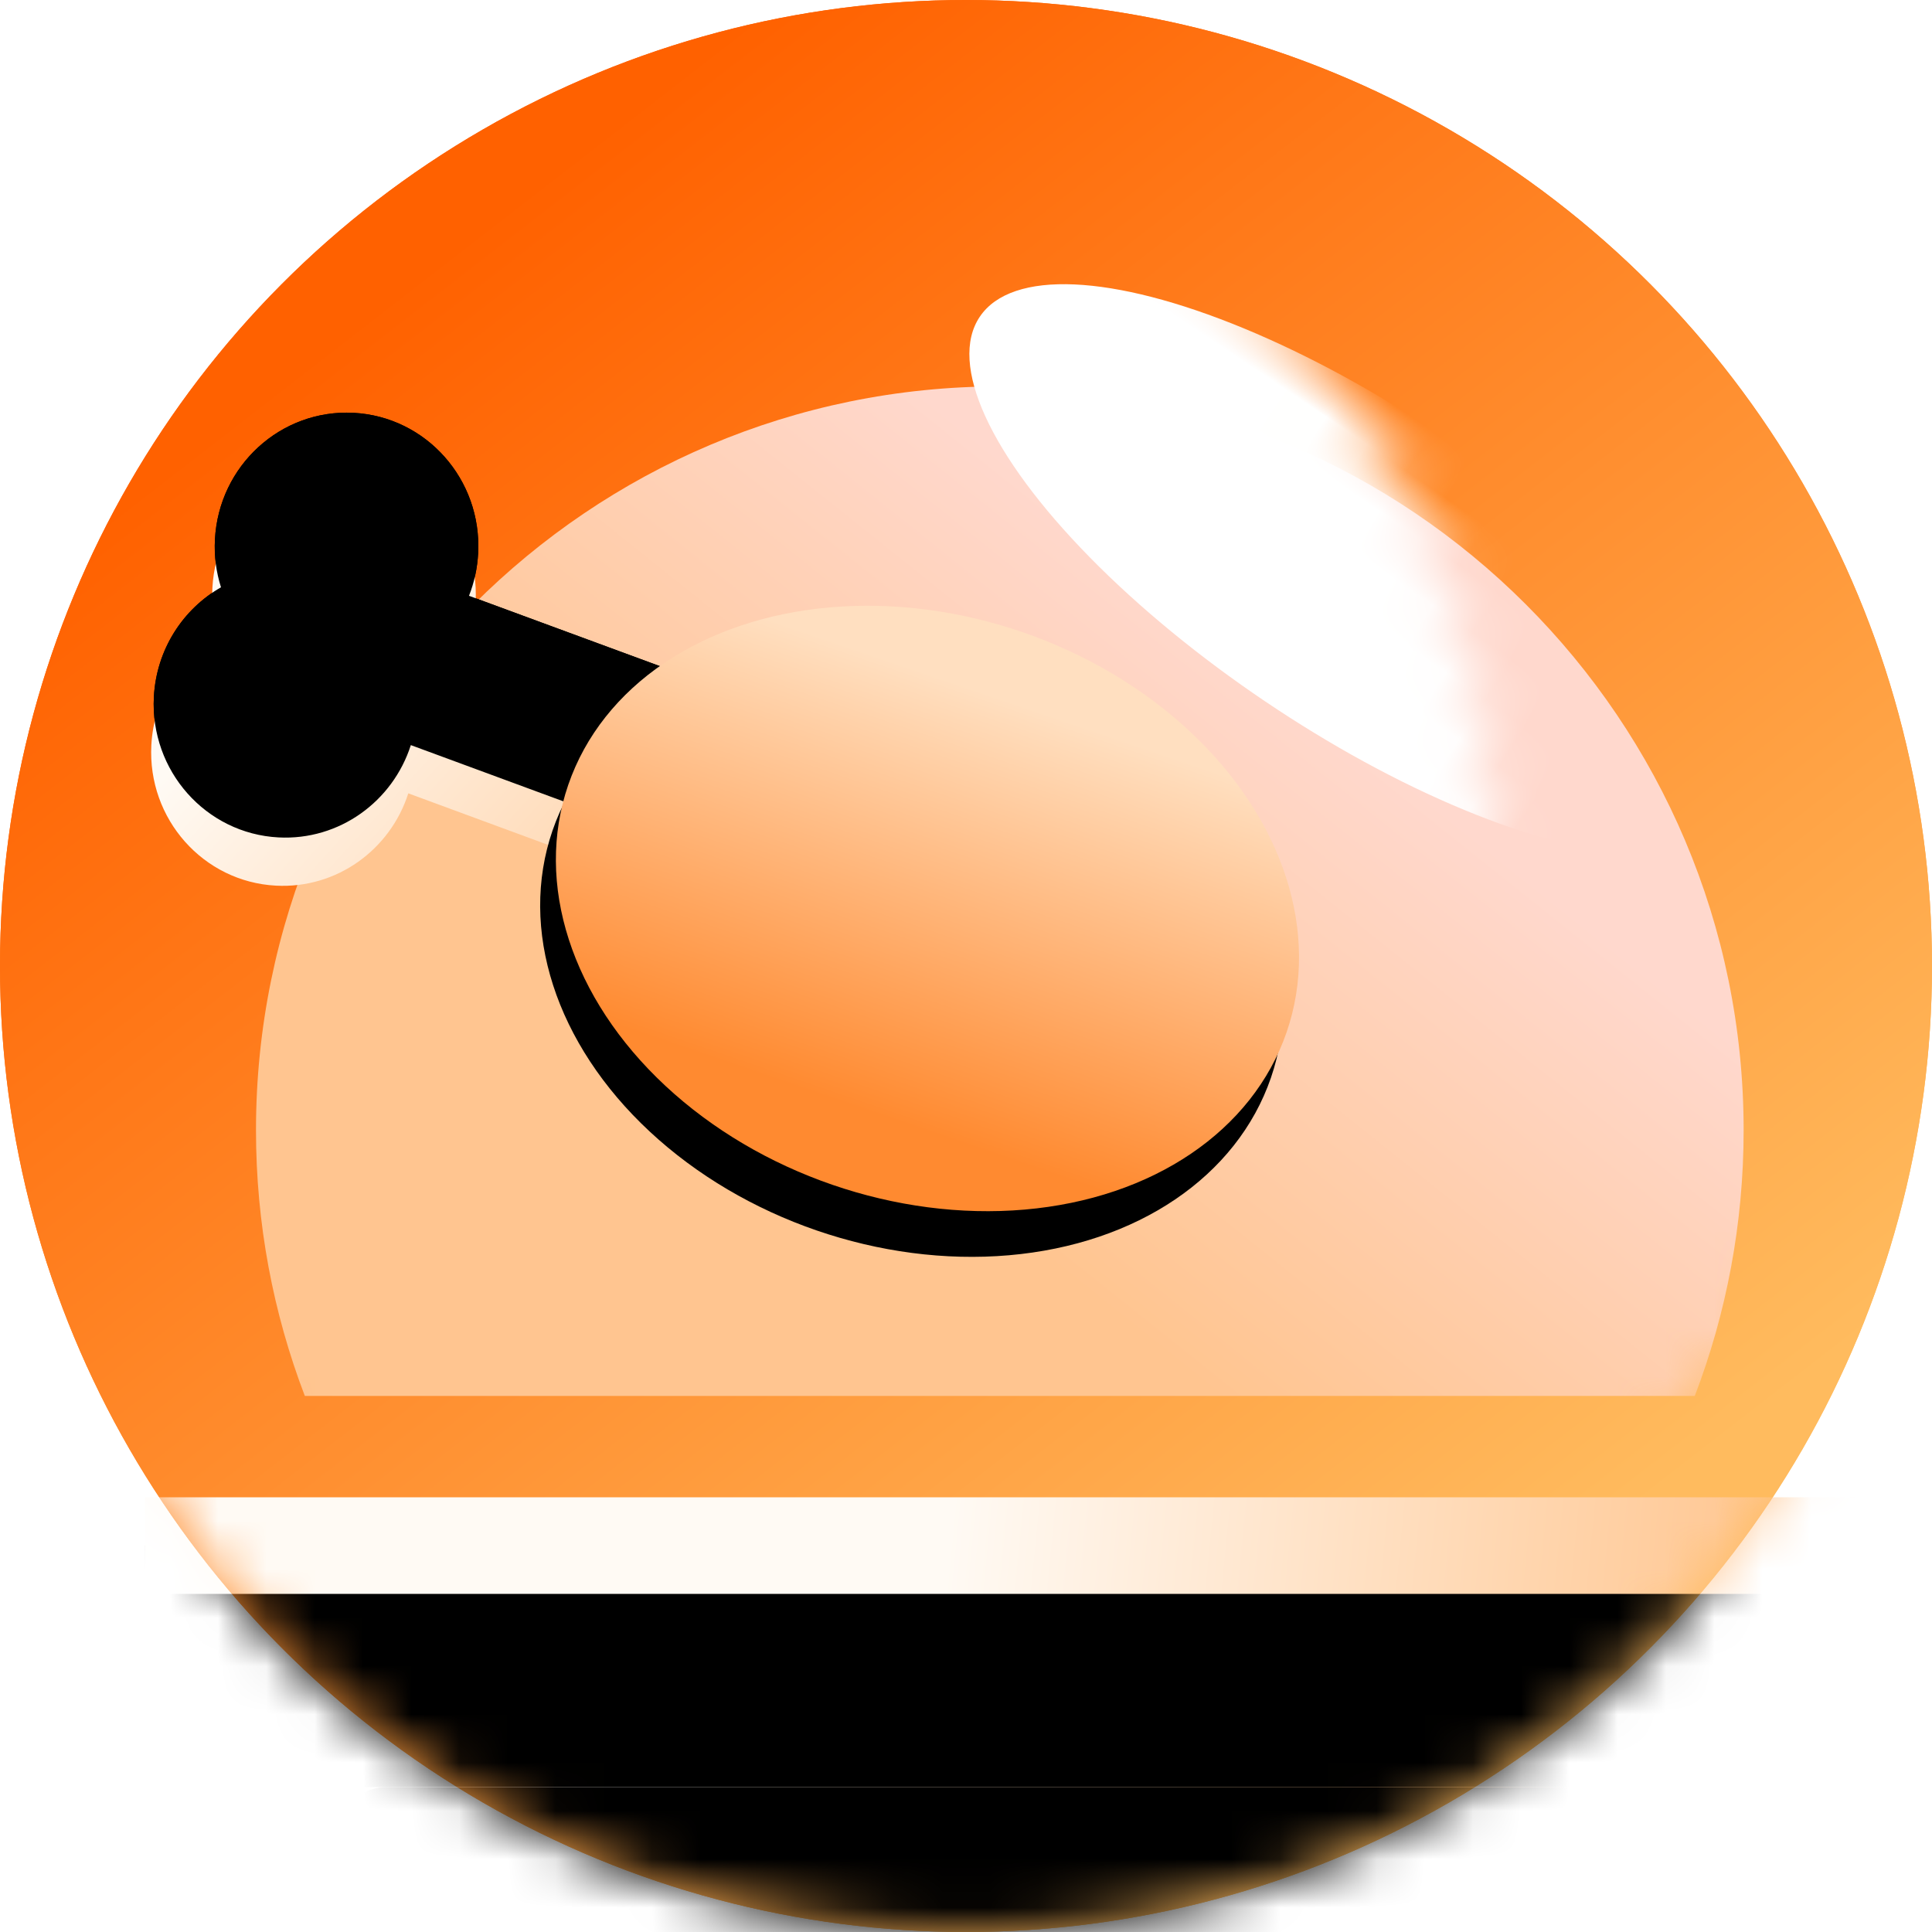 <?xml version="1.0" encoding="UTF-8"?>
<svg width="40px" height="40px" viewBox="0 0 40 40" version="1.1" xmlns="http://www.w3.org/2000/svg" xmlns:xlink="http://www.w3.org/1999/xlink">
    <!-- Generator: Sketch 63 (92445) - https://sketch.com -->
    <title>icon/预约/零点餐厅预约</title>
    <desc>Created with Sketch.</desc>
    <defs>
        <linearGradient x1="26.267%" y1="11.04%" x2="80.539%" y2="81.018%" id="linearGradient-1">
            <stop stop-color="#FF6100" offset="0%"></stop>
            <stop stop-color="#FFBB5E" offset="100%"></stop>
        </linearGradient>
        <circle id="path-2" cx="20" cy="20" r="20"></circle>
        <circle id="path-4" cx="20" cy="20" r="20"></circle>
        <filter x="-104.3%" y="-173.8%" width="300.0%" height="447.6%" filterUnits="objectBoundingBox" id="filter-6">
            <feOffset dx="0" dy="-4" in="SourceAlpha" result="shadowOffsetOuter1"></feOffset>
            <feGaussianBlur stdDeviation="6.5" in="shadowOffsetOuter1" result="shadowBlurOuter1"></feGaussianBlur>
            <feColorMatrix values="0 0 0 0 1   0 0 0 0 0.227   0 0 0 0 0  0 0 0 0.813 0" type="matrix" in="shadowBlurOuter1" result="shadowMatrixOuter1"></feColorMatrix>
            <feMerge>
                <feMergeNode in="shadowMatrixOuter1"></feMergeNode>
                <feMergeNode in="SourceGraphic"></feMergeNode>
            </feMerge>
        </filter>
        <linearGradient x1="76.224%" y1="37.846%" x2="38.859%" y2="69.64%" id="linearGradient-7">
            <stop stop-color="#FFD8CD" offset="0%"></stop>
            <stop stop-color="#FFC590" offset="100%"></stop>
        </linearGradient>
        <path d="M15.4,0 C23.905,0 30.8,6.895 30.8,15.4 C30.8,17.338 30.442,19.192 29.789,20.901 L1.011,20.901 C0.358,19.192 0,17.338 0,15.4 C0,6.895 6.895,0 15.4,0 Z" id="path-8"></path>
        <filter x="-35.3%" y="-100.0%" width="170.6%" height="300.0%" filterUnits="objectBoundingBox" id="filter-10">
            <feGaussianBlur stdDeviation="2.2" in="SourceGraphic"></feGaussianBlur>
        </filter>
        <linearGradient x1="23.836%" y1="32.289%" x2="96.816%" y2="70.663%" id="linearGradient-11">
            <stop stop-color="#FFFAF4" offset="0%"></stop>
            <stop stop-color="#FFCEA0" offset="100%"></stop>
        </linearGradient>
        <path d="M5.027,0.706 C6.535,0.706 7.756,1.945 7.756,3.474 C7.756,3.786 7.706,4.085 7.613,4.364 L14.446,6.483 C15.018,6.66 15.339,7.265 15.166,7.837 L14.837,8.929 C14.664,9.505 14.056,9.832 13.481,9.658 C13.478,9.657 13.475,9.656 13.472,9.655 L6.572,7.514 C6.261,8.696 5.199,9.566 3.936,9.566 C2.429,9.566 1.207,8.326 1.207,6.797 C1.207,5.813 1.713,4.948 2.476,4.457 C2.361,4.152 2.299,3.821 2.299,3.474 C2.299,1.945 3.52,0.706 5.027,0.706 Z" id="path-12"></path>
        <filter x="-35.7%" y="-66.7%" width="171.5%" height="211.1%" filterUnits="objectBoundingBox" id="filter-13">
            <feOffset dx="0" dy="-1" in="SourceAlpha" result="shadowOffsetOuter1"></feOffset>
            <feGaussianBlur stdDeviation="1.5" in="shadowOffsetOuter1" result="shadowBlurOuter1"></feGaussianBlur>
            <feColorMatrix values="0 0 0 0 1   0 0 0 0 0.553   0 0 0 0 0.15  0 0 0 0.544 0" type="matrix" in="shadowBlurOuter1"></feColorMatrix>
        </filter>
        <filter x="-32.1%" y="-61.1%" width="164.3%" height="200.0%" filterUnits="objectBoundingBox" id="filter-14">
            <feGaussianBlur stdDeviation="0.5" in="SourceAlpha" result="shadowBlurInner1"></feGaussianBlur>
            <feOffset dx="0" dy="1" in="shadowBlurInner1" result="shadowOffsetInner1"></feOffset>
            <feComposite in="shadowOffsetInner1" in2="SourceAlpha" operator="arithmetic" k2="-1" k3="1" result="shadowInnerInner1"></feComposite>
            <feColorMatrix values="0 0 0 0 1   0 0 0 0 1   0 0 0 0 1  0 0 0 0.799 0" type="matrix" in="shadowInnerInner1" result="shadowMatrixInner1"></feColorMatrix>
            <feGaussianBlur stdDeviation="0.5" in="SourceAlpha" result="shadowBlurInner2"></feGaussianBlur>
            <feOffset dx="0" dy="-2" in="shadowBlurInner2" result="shadowOffsetInner2"></feOffset>
            <feComposite in="shadowOffsetInner2" in2="SourceAlpha" operator="arithmetic" k2="-1" k3="1" result="shadowInnerInner2"></feComposite>
            <feColorMatrix values="0 0 0 0 1   0 0 0 0 0.722   0 0 0 0 0.445  0 0 0 1 0" type="matrix" in="shadowInnerInner2" result="shadowMatrixInner2"></feColorMatrix>
            <feMerge>
                <feMergeNode in="shadowMatrixInner1"></feMergeNode>
                <feMergeNode in="shadowMatrixInner2"></feMergeNode>
            </feMerge>
        </filter>
        <linearGradient x1="71.594%" y1="86.161%" x2="71.594%" y2="11.88%" id="linearGradient-15">
            <stop stop-color="#FF8A30" offset="0%"></stop>
            <stop stop-color="#FFDFC0" offset="100%"></stop>
        </linearGradient>
        <ellipse id="path-16" cx="17.202" cy="9.809" rx="7.865" ry="6.05"></ellipse>
        <filter x="-31.8%" y="-33.1%" width="163.6%" height="182.6%" filterUnits="objectBoundingBox" id="filter-17">
            <feOffset dx="0" dy="1" in="SourceAlpha" result="shadowOffsetOuter1"></feOffset>
            <feGaussianBlur stdDeviation="1.5" in="shadowOffsetOuter1" result="shadowBlurOuter1"></feGaussianBlur>
            <feColorMatrix values="0 0 0 0 1   0 0 0 0 0.494   0 0 0 0 0.038  0 0 0 0.667 0" type="matrix" in="shadowBlurOuter1"></feColorMatrix>
        </filter>
        <linearGradient x1="23.836%" y1="48.032%" x2="96.816%" y2="52.296%" id="linearGradient-18">
            <stop stop-color="#FFFAF4" offset="0%"></stop>
            <stop stop-color="#FFB875" offset="100%"></stop>
        </linearGradient>
        <rect id="path-19" x="4" y="4" width="28" height="6" rx="1"></rect>
        <filter x="-7.1%" y="-33.3%" width="114.3%" height="166.7%" filterUnits="objectBoundingBox" id="filter-20">
            <feGaussianBlur stdDeviation="1" in="SourceAlpha" result="shadowBlurInner1"></feGaussianBlur>
            <feOffset dx="0" dy="2" in="shadowBlurInner1" result="shadowOffsetInner1"></feOffset>
            <feComposite in="shadowOffsetInner1" in2="SourceAlpha" operator="arithmetic" k2="-1" k3="1" result="shadowInnerInner1"></feComposite>
            <feColorMatrix values="0 0 0 0 1   0 0 0 0 1   0 0 0 0 1  0 0 0 0.799 0" type="matrix" in="shadowInnerInner1"></feColorMatrix>
        </filter>
        <linearGradient x1="45.941%" y1="49.557%" x2="97.72%" y2="50.121%" id="linearGradient-21">
            <stop stop-color="#FFFAF4" offset="0%"></stop>
            <stop stop-color="#FFC187" offset="100%"></stop>
        </linearGradient>
        <rect id="path-22" x="0" y="0" width="36" height="4"></rect>
        <filter x="-13.9%" y="-100.0%" width="127.8%" height="350.0%" filterUnits="objectBoundingBox" id="filter-23">
            <feOffset dx="0" dy="1" in="SourceAlpha" result="shadowOffsetOuter1"></feOffset>
            <feGaussianBlur stdDeviation="1.5" in="shadowOffsetOuter1" result="shadowBlurOuter1"></feGaussianBlur>
            <feColorMatrix values="0 0 0 0 1   0 0 0 0 0.601   0 0 0 0 0  0 0 0 0.757 0" type="matrix" in="shadowBlurOuter1"></feColorMatrix>
        </filter>
        <filter x="-13.9%" y="-100.0%" width="127.8%" height="350.0%" filterUnits="objectBoundingBox" id="filter-24">
            <feGaussianBlur stdDeviation="1" in="SourceAlpha" result="shadowBlurInner1"></feGaussianBlur>
            <feOffset dx="0" dy="2" in="shadowBlurInner1" result="shadowOffsetInner1"></feOffset>
            <feComposite in="shadowOffsetInner1" in2="SourceAlpha" operator="arithmetic" k2="-1" k3="1" result="shadowInnerInner1"></feComposite>
            <feColorMatrix values="0 0 0 0 1   0 0 0 0 1   0 0 0 0 1  0 0 0 0.799 0" type="matrix" in="shadowInnerInner1"></feColorMatrix>
        </filter>
    </defs>
    <g id="icon/预约/零点餐厅预约" stroke="none" stroke-width="1" fill="none" fill-rule="evenodd">
        <g id="编组-+-编组-2-蒙版">
            <mask id="mask-3" fill="white">
                <use xlink:href="#path-2"></use>
            </mask>
            <use id="蒙版" fill="url(#linearGradient-1)" xlink:href="#path-2"></use>
        </g>
        <g id="编组-+-编组-2-蒙版备份">
            <mask id="mask-5" fill="white">
                <use xlink:href="#path-4"></use>
            </mask>
            <use id="蒙版" fill="url(#linearGradient-1)" xlink:href="#path-4"></use>
            <g id="编组-4" filter="url(#filter-6)" mask="url(#mask-5)">
                <g transform="translate(2, 12)">
                    <g id="椭圆形" transform="translate(3.3, 0)">
                        <mask id="mask-9" fill="white">
                            <use xlink:href="#path-8"></use>
                        </mask>
                        <use id="蒙版" fill="url(#linearGradient-7)" xlink:href="#path-8"></use>
                        <ellipse fill="#FFFFFF" filter="url(#filter-10)" mask="url(#mask-9)" transform="translate(22.738, 3.785) rotate(34) translate(-22.738, -3.785) " cx="22.738" cy="3.785" rx="9.35" ry="3.3"></ellipse>
                    </g>
                    <g id="编组-5" transform="translate(0, 1)">
                        <g id="形状结合" transform="translate(8.207, 5.206) rotate(3) translate(-8.207, -5.206) ">
                            <use fill="black" fill-opacity="1" filter="url(#filter-13)" xlink:href="#path-12"></use>
                            <use fill="url(#linearGradient-11)" fill-rule="evenodd" xlink:href="#path-12"></use>
                            <use fill="black" fill-opacity="1" filter="url(#filter-14)" xlink:href="#path-12"></use>
                        </g>
                        <g id="椭圆形" transform="translate(17.202, 9.809) rotate(19) translate(-17.202, -9.809) ">
                            <use fill="black" fill-opacity="1" filter="url(#filter-17)" xlink:href="#path-16"></use>
                            <use fill="url(#linearGradient-15)" fill-rule="evenodd" xlink:href="#path-16"></use>
                        </g>
                    </g>
                </g>
            </g>
            <g id="编组-3" mask="url(#mask-5)">
                <g transform="translate(3, 31)" id="矩形">
                    <g>
                        <use fill="url(#linearGradient-18)" fill-rule="evenodd" xlink:href="#path-19"></use>
                        <use fill="black" fill-opacity="1" filter="url(#filter-20)" xlink:href="#path-19"></use>
                    </g>
                    <g>
                        <use fill="black" fill-opacity="1" filter="url(#filter-23)" xlink:href="#path-22"></use>
                        <use fill="url(#linearGradient-21)" fill-rule="evenodd" xlink:href="#path-22"></use>
                        <use fill="black" fill-opacity="1" filter="url(#filter-24)" xlink:href="#path-22"></use>
                    </g>
                </g>
            </g>
        </g>
    </g>
</svg>